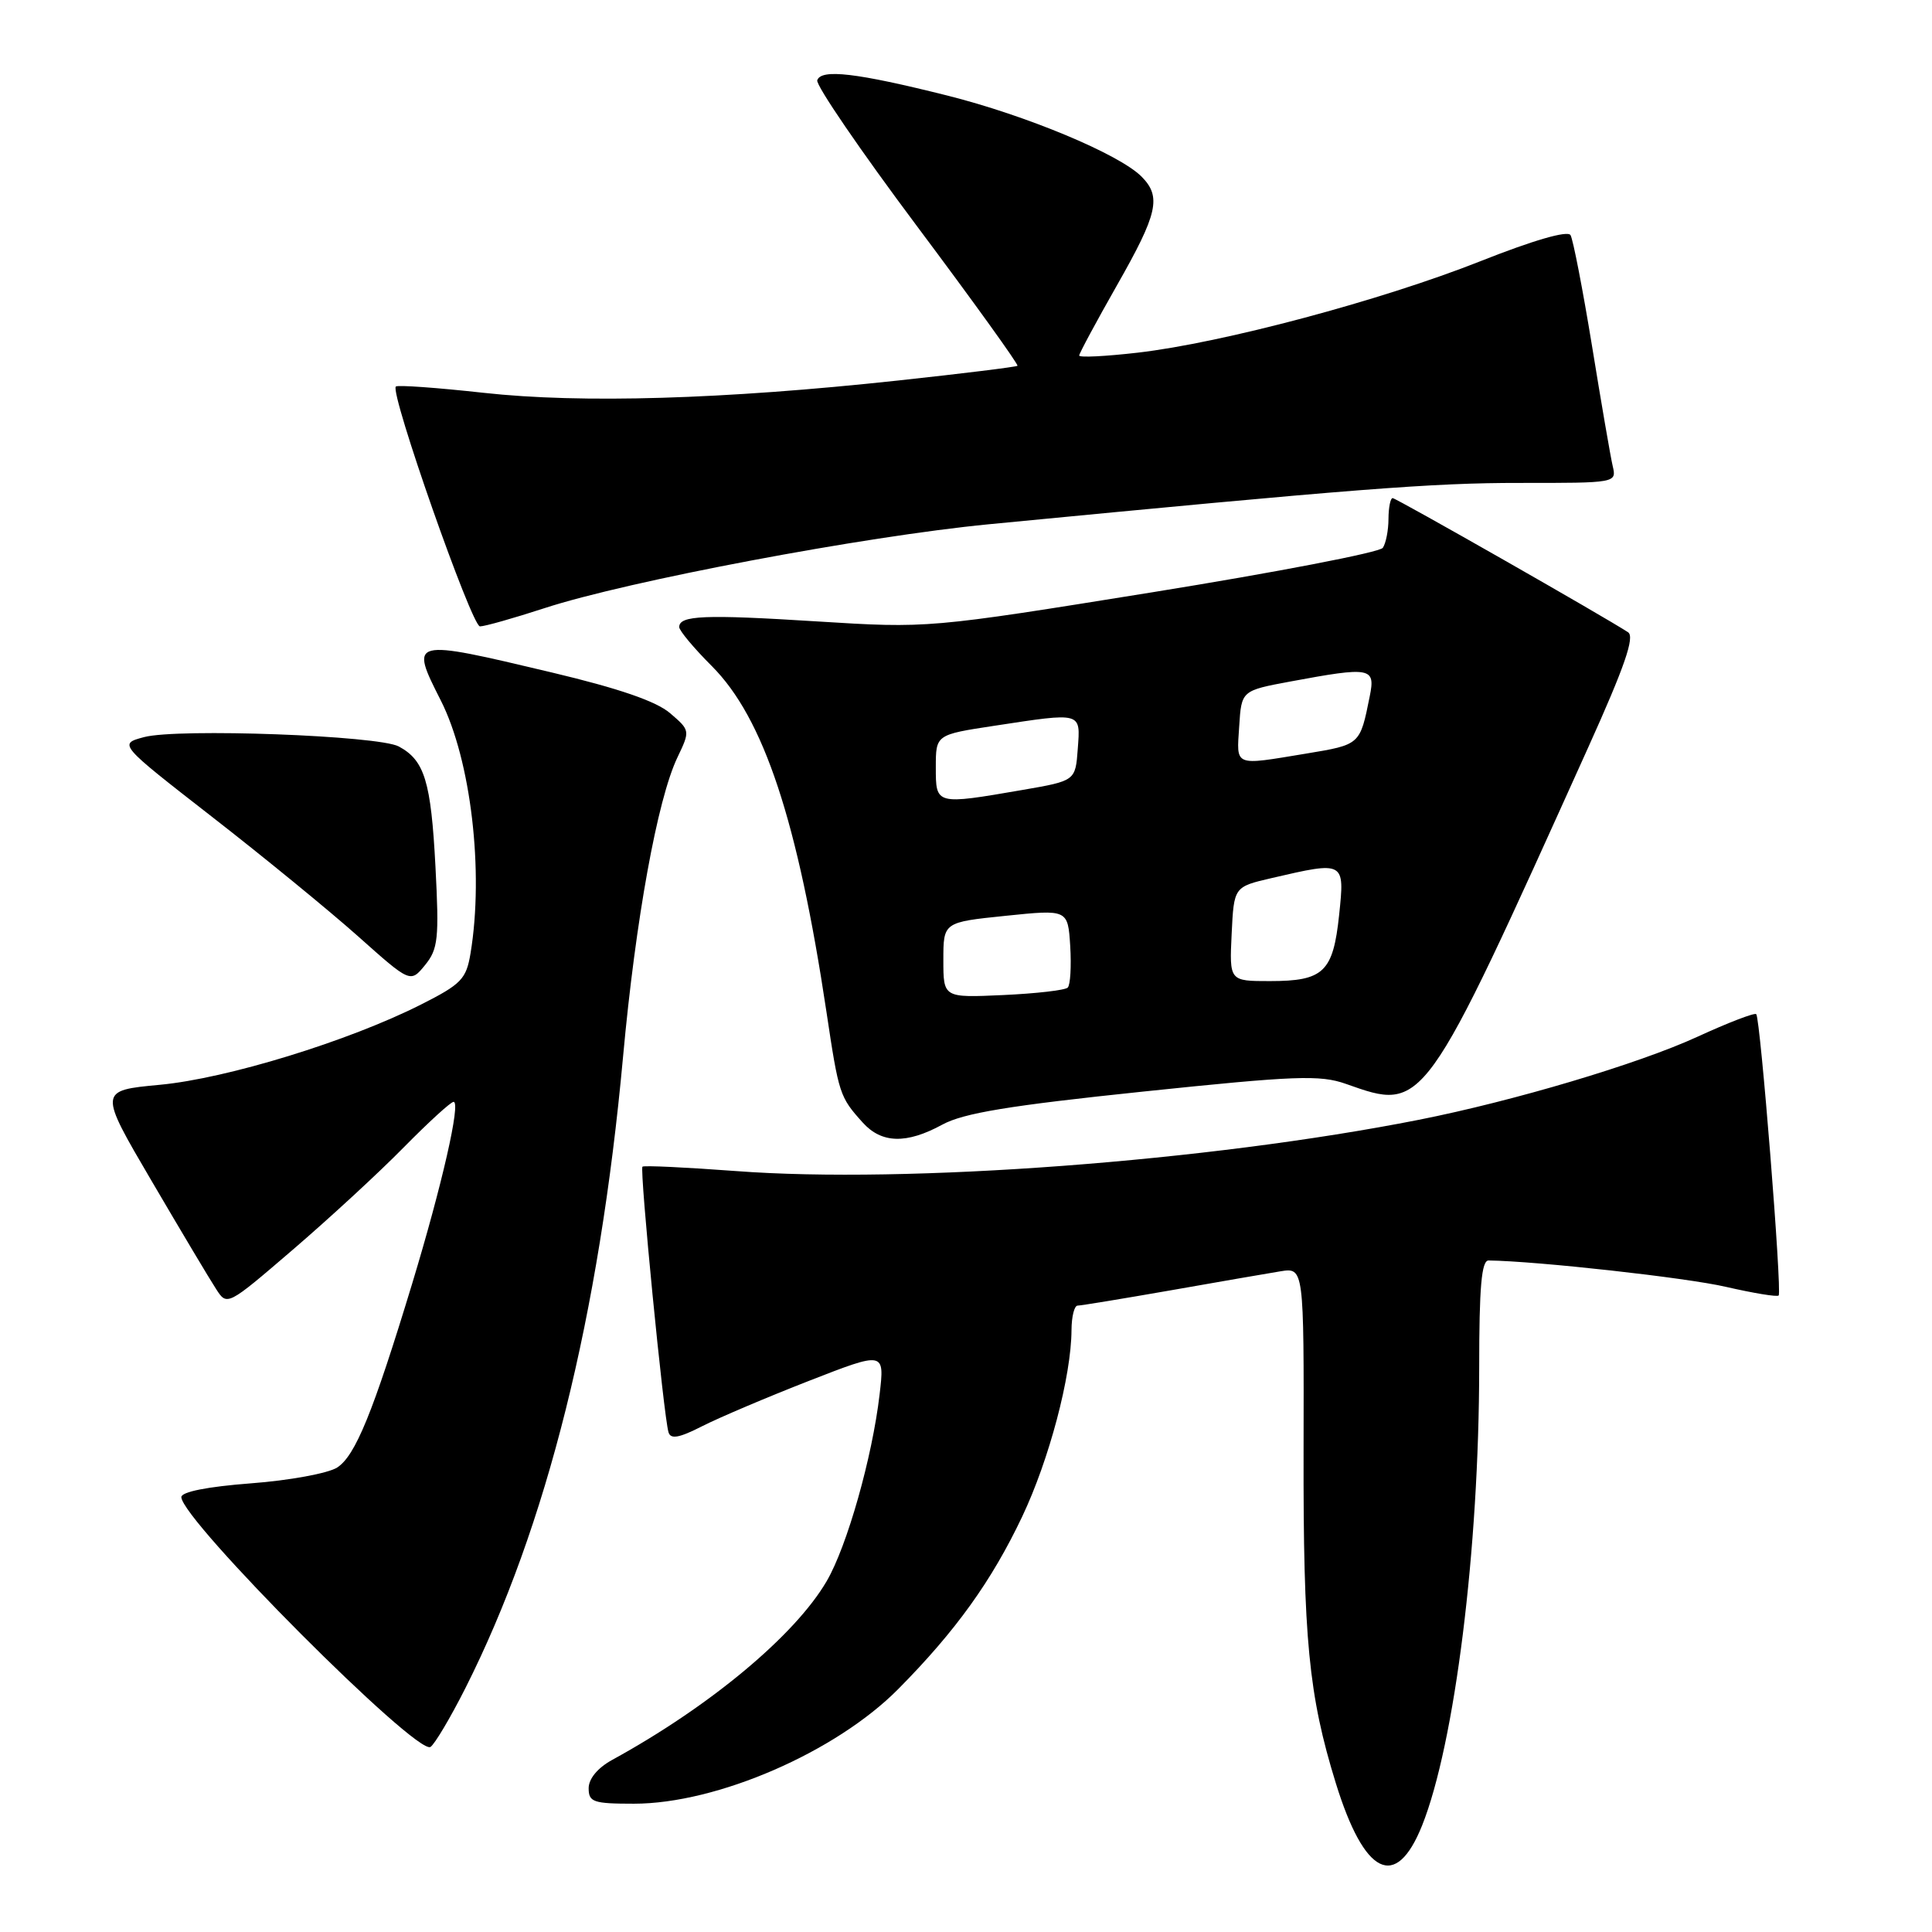 <?xml version="1.0" encoding="UTF-8" standalone="no"?>
<!DOCTYPE svg PUBLIC "-//W3C//DTD SVG 1.1//EN" "http://www.w3.org/Graphics/SVG/1.1/DTD/svg11.dtd" >
<svg xmlns="http://www.w3.org/2000/svg" xmlns:xlink="http://www.w3.org/1999/xlink" version="1.1" viewBox="0 0 256 256">
 <g >
 <path fill="currentColor"
d=" M 188.43 241.90 C 192.77 231.04 195.99 205.21 196.00 181.25 C 196.00 170.51 196.31 167.00 197.25 167.02 C 203.65 167.10 223.50 169.30 228.72 170.52 C 232.34 171.35 235.47 171.87 235.68 171.66 C 236.15 171.19 233.26 134.93 232.71 134.38 C 232.49 134.16 228.98 135.51 224.91 137.38 C 217.10 140.97 200.57 145.89 188.00 148.38 C 160.16 153.88 120.18 156.89 97.50 155.17 C 90.90 154.68 85.33 154.41 85.13 154.59 C 84.73 154.93 87.93 187.65 88.58 189.78 C 88.86 190.74 89.98 190.54 93.04 188.98 C 95.28 187.84 101.64 185.14 107.17 182.98 C 117.22 179.06 117.22 179.06 116.55 184.78 C 115.58 193.10 112.24 204.89 109.54 209.51 C 105.33 216.72 94.04 226.12 81.11 233.20 C 79.20 234.25 78.00 235.69 78.00 236.95 C 78.00 238.79 78.62 239.00 84.00 239.00 C 95.01 239.00 110.77 232.16 119.05 223.78 C 126.64 216.11 131.39 209.50 135.44 200.97 C 139.02 193.43 141.95 182.35 141.98 176.25 C 141.99 174.46 142.35 173.00 142.79 173.00 C 143.22 173.00 148.73 172.09 155.04 170.99 C 161.34 169.88 167.91 168.74 169.64 168.46 C 172.78 167.95 172.78 167.95 172.73 192.22 C 172.68 217.19 173.40 224.62 177.00 236.27 C 180.79 248.52 184.95 250.57 188.43 241.90 Z  M 61.67 223.68 C 72.44 202.33 79.41 174.40 82.56 140.00 C 84.22 121.84 87.11 105.93 89.75 100.39 C 91.46 96.81 91.46 96.79 88.79 94.50 C 86.95 92.92 82.01 91.22 73.09 89.10 C 54.33 84.64 54.27 84.65 58.41 92.82 C 62.40 100.70 64.14 115.47 62.35 126.31 C 61.78 129.74 61.14 130.40 55.78 133.11 C 46.18 137.96 30.07 142.91 21.19 143.74 C 13.06 144.50 13.06 144.50 20.10 156.50 C 23.97 163.10 27.80 169.53 28.62 170.78 C 30.09 173.07 30.09 173.07 38.79 165.60 C 43.58 161.49 50.19 155.40 53.47 152.06 C 56.75 148.73 59.73 146.00 60.10 146.00 C 61.09 146.00 58.57 157.04 54.61 170.10 C 49.42 187.18 47.09 192.90 44.67 194.46 C 43.47 195.22 38.34 196.17 33.25 196.55 C 27.48 196.99 24.01 197.68 24.03 198.38 C 24.09 201.42 55.20 232.61 57.04 231.48 C 57.59 231.13 59.68 227.62 61.67 223.68 Z  M 124.86 149.02 C 127.67 147.49 133.74 146.49 151.47 144.64 C 171.68 142.53 174.91 142.41 178.34 143.62 C 188.76 147.30 188.53 147.61 210.44 99.05 C 215.27 88.35 216.64 84.39 215.73 83.78 C 212.71 81.79 185.00 66.00 184.53 66.00 C 184.24 66.00 183.99 67.24 183.98 68.75 C 183.98 70.26 183.64 71.99 183.23 72.59 C 182.83 73.19 169.11 75.83 152.75 78.47 C 123.00 83.26 123.00 83.26 108.25 82.34 C 93.32 81.40 90.00 81.54 90.00 83.09 C 90.00 83.56 91.94 85.88 94.31 88.25 C 101.19 95.13 105.71 108.76 109.51 134.08 C 111.15 145.02 111.26 145.35 114.32 148.75 C 116.82 151.52 120.11 151.61 124.86 149.02 Z  M 57.70 114.82 C 57.11 103.53 56.26 100.75 52.84 98.91 C 50.12 97.46 23.57 96.48 19.09 97.67 C 15.69 98.58 15.69 98.58 28.09 108.23 C 34.92 113.54 43.62 120.66 47.44 124.06 C 54.38 130.25 54.38 130.25 56.32 127.88 C 58.05 125.75 58.20 124.39 57.70 114.82 Z  M 72.16 80.58 C 83.19 76.98 114.50 71.07 131.00 69.47 C 179.54 64.78 189.77 63.98 201.36 63.99 C 214.18 64.00 214.22 63.99 213.69 61.75 C 213.40 60.51 212.17 53.35 210.95 45.84 C 209.72 38.32 208.44 31.72 208.10 31.15 C 207.70 30.52 203.15 31.84 196.14 34.62 C 183.04 39.81 161.94 45.44 150.75 46.73 C 146.49 47.22 143.00 47.40 143.00 47.11 C 143.00 46.83 145.25 42.65 148.00 37.81 C 153.43 28.27 153.92 26.07 151.25 23.39 C 148.27 20.41 135.94 15.27 125.48 12.65 C 113.50 9.65 108.80 9.10 108.29 10.64 C 108.08 11.27 114.03 19.98 121.52 29.99 C 129.01 40.00 134.99 48.32 134.82 48.47 C 134.64 48.62 127.53 49.50 119.00 50.42 C 95.84 52.92 77.02 53.48 64.08 52.05 C 57.91 51.37 52.67 50.99 52.45 51.22 C 51.63 52.03 62.50 83.00 63.60 83.00 C 64.23 83.00 68.08 81.91 72.16 80.58 Z  M 125.00 127.21 C 125.00 122.20 125.00 122.20 133.25 121.35 C 141.50 120.50 141.50 120.50 141.81 125.36 C 141.97 128.03 141.83 130.51 141.48 130.86 C 141.13 131.21 137.28 131.65 132.92 131.85 C 125.00 132.21 125.00 132.21 125.00 127.21 Z  M 163.20 123.75 C 163.50 117.51 163.50 117.51 168.50 116.35 C 178.20 114.10 178.19 114.10 177.44 121.25 C 176.64 128.81 175.39 130.00 168.26 130.00 C 162.90 130.00 162.90 130.00 163.20 123.75 Z  M 124.00 101.67 C 124.00 97.35 124.00 97.35 131.75 96.17 C 143.45 94.39 143.17 94.31 142.81 99.23 C 142.50 103.46 142.50 103.46 135.50 104.67 C 123.95 106.66 124.00 106.67 124.00 101.67 Z  M 164.20 96.25 C 164.50 91.51 164.50 91.51 171.00 90.30 C 181.65 88.32 182.27 88.44 181.50 92.25 C 180.20 98.72 180.27 98.66 173.04 99.86 C 163.41 101.45 163.85 101.63 164.20 96.25 Z "/>
</g>
</svg>